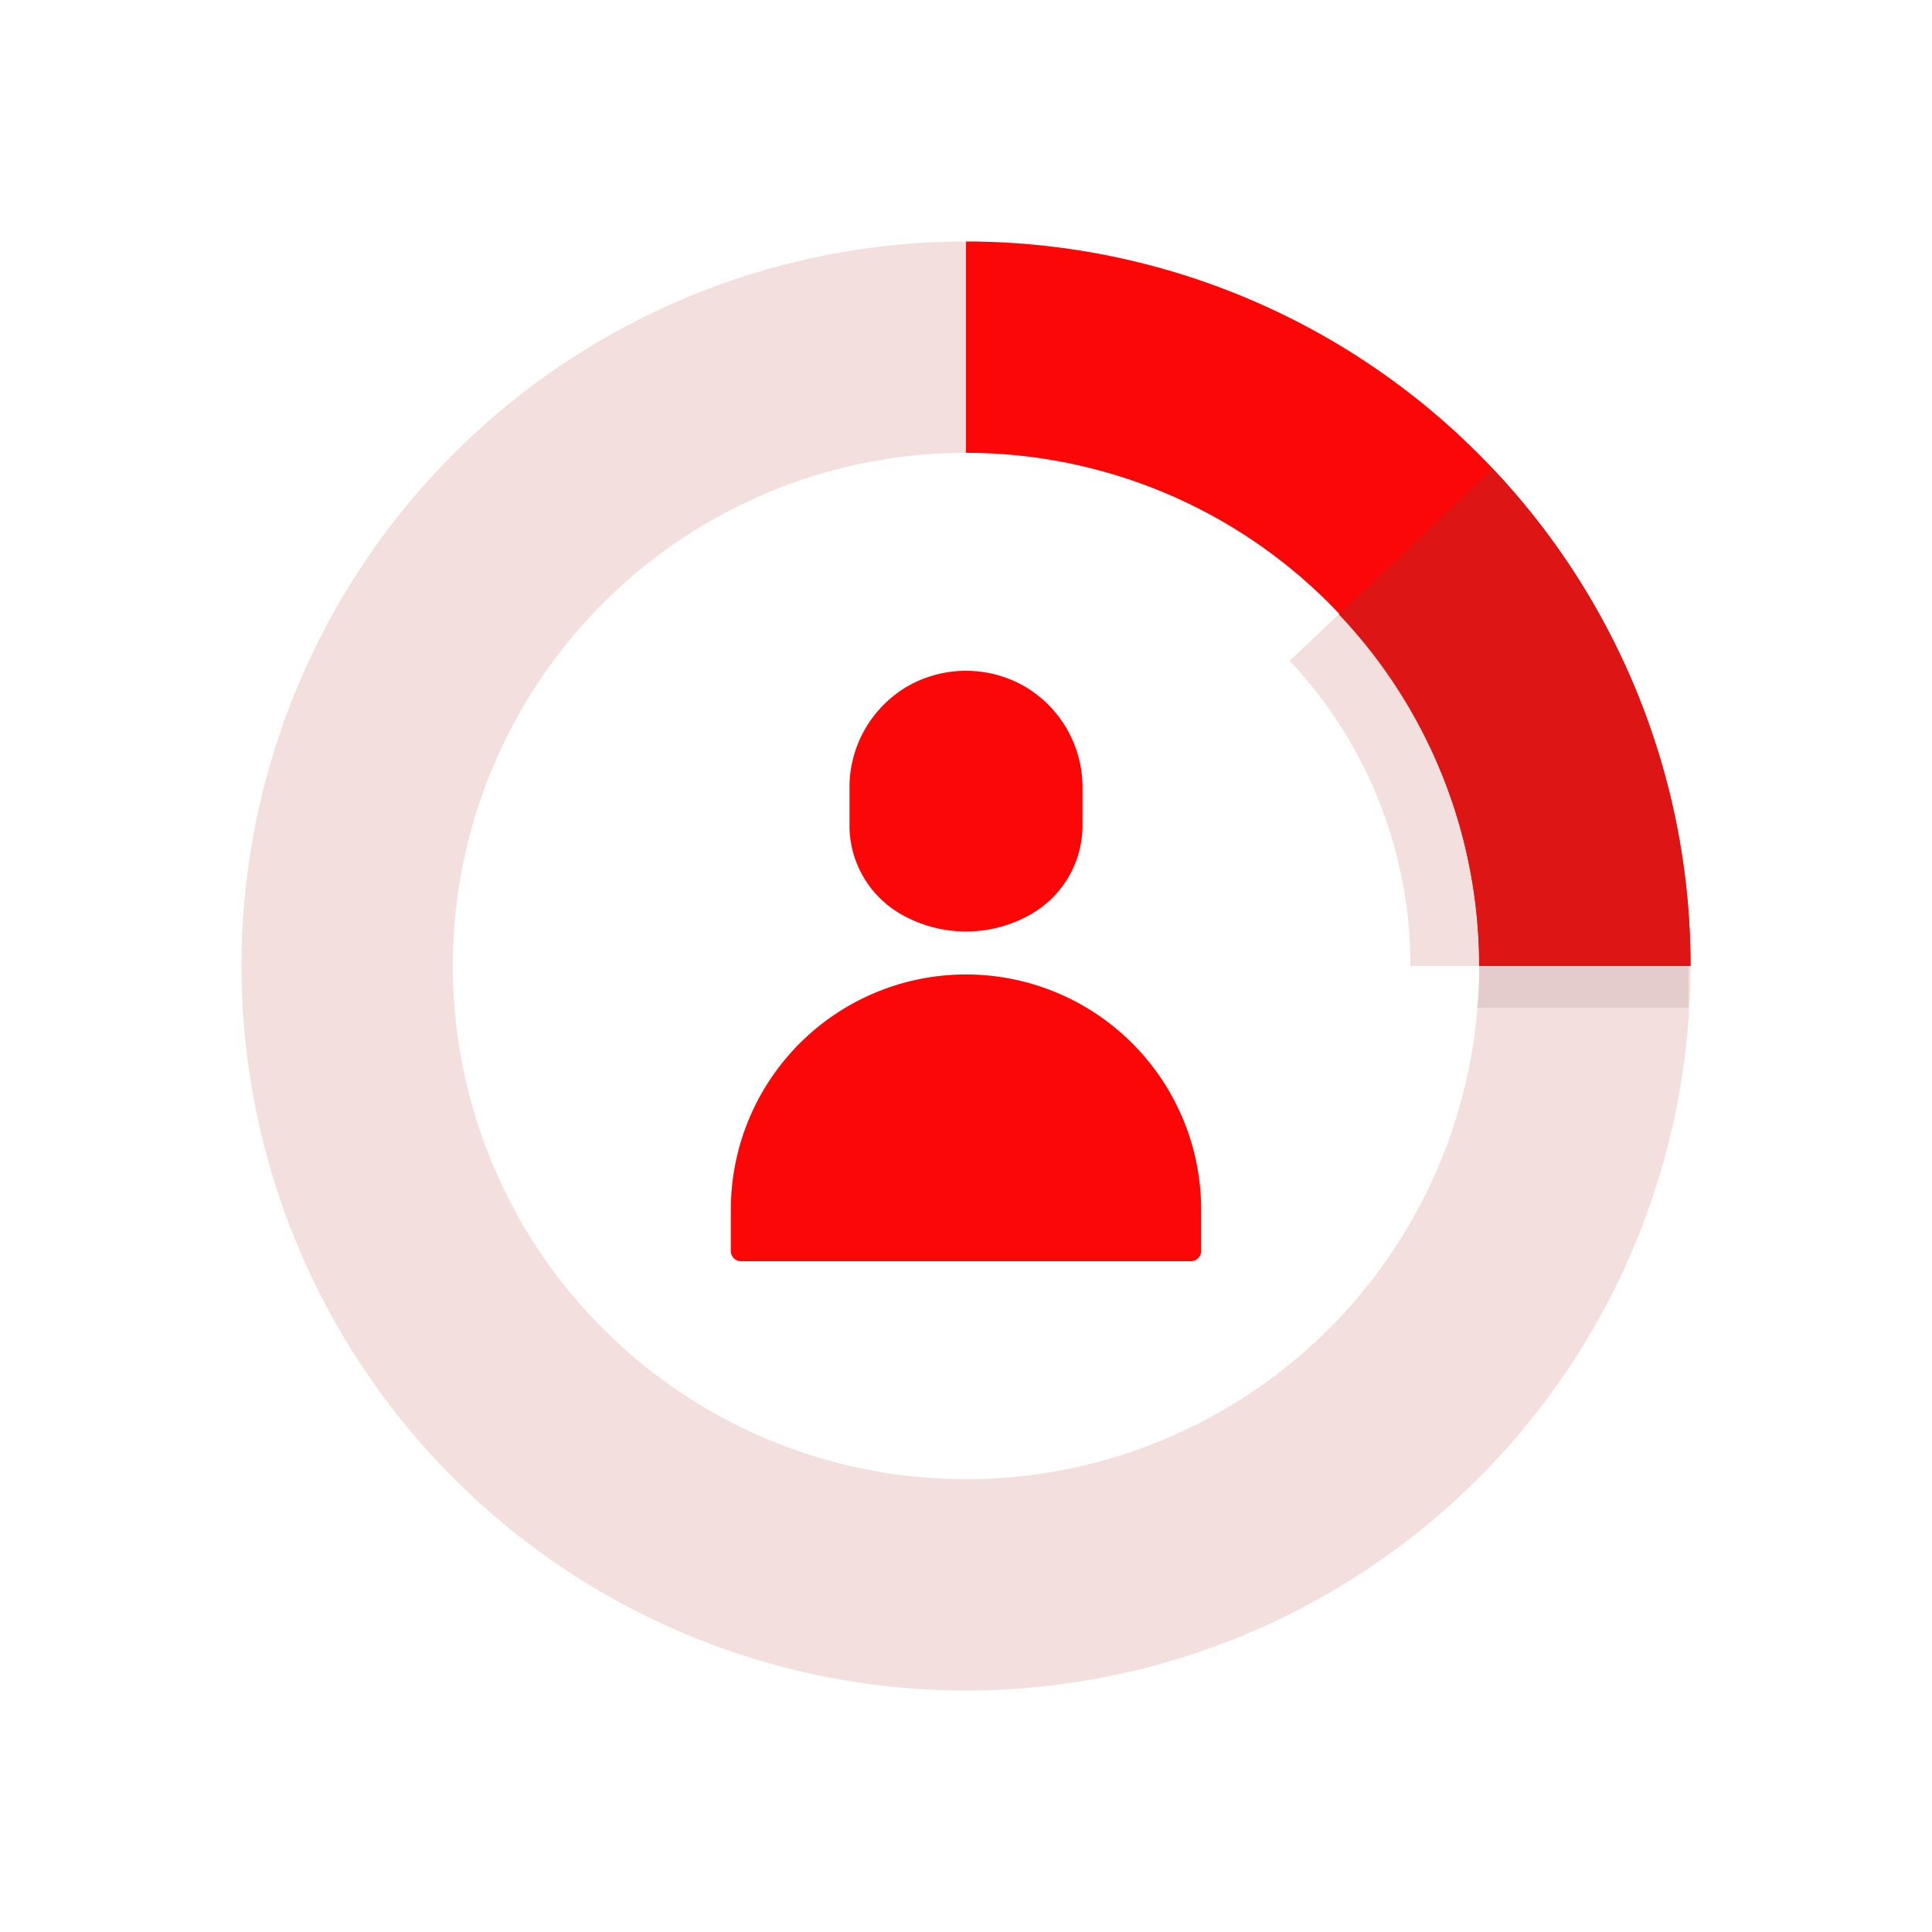 <svg id="Layer_1" data-name="Layer 1" xmlns="http://www.w3.org/2000/svg" viewBox="0 0 64 64"><defs><style>.cls-1{fill:#F4DFDF;}.cls-2{fill:#e5cccc;}.cls-3{fill:#FC0707;}.cls-4{fill:#DD1515;}</style></defs><title>marketing, content marketing, digital marketing, strategy, statistics, analytics, user</title><path class="cls-1" d="M49.45,15.53l-6.73,6.36a14.69,14.69,0,0,1,4,10.11H56A23.9,23.9,0,0,0,49.45,15.53Z"/><path class="cls-1" d="M32,15A17,17,0,1,1,15,32,17,17,0,0,1,32,15m0-7A24,24,0,1,0,56,32,24,24,0,0,0,32,8Z"/><path class="cls-2" d="M49,32c0,.46,0,.92-.07,1.38h7c0-.46,0-.92,0-1.38s0-.67,0-1H49C49,31.33,49,31.66,49,32Z"/><path class="cls-3" d="M32,8v7A17,17,0,0,1,49,32h7A24,24,0,0,0,32,8Z"/><path class="cls-4" d="M44.35,20.35A16.93,16.93,0,0,1,49,32h7a23.9,23.9,0,0,0-6.55-16.47Z"/><path class="cls-3" d="M35.86,27.35V26.07a3.88,3.88,0,0,0-1.93-3.34h0a3.91,3.91,0,0,0-3.86,0h0a3.88,3.88,0,0,0-1.93,3.34v1.28a3.39,3.39,0,0,0,1.7,2.93h0a4.33,4.33,0,0,0,4.32,0h0A3.39,3.39,0,0,0,35.86,27.35Z"/><path class="cls-3" d="M39.45,41.78H24.55a.34.34,0,0,1-.34-.34V40.07A7.79,7.79,0,0,1,32,32.28h0a7.79,7.79,0,0,1,7.79,7.79v1.37A.34.34,0,0,1,39.45,41.78Z"/></svg>